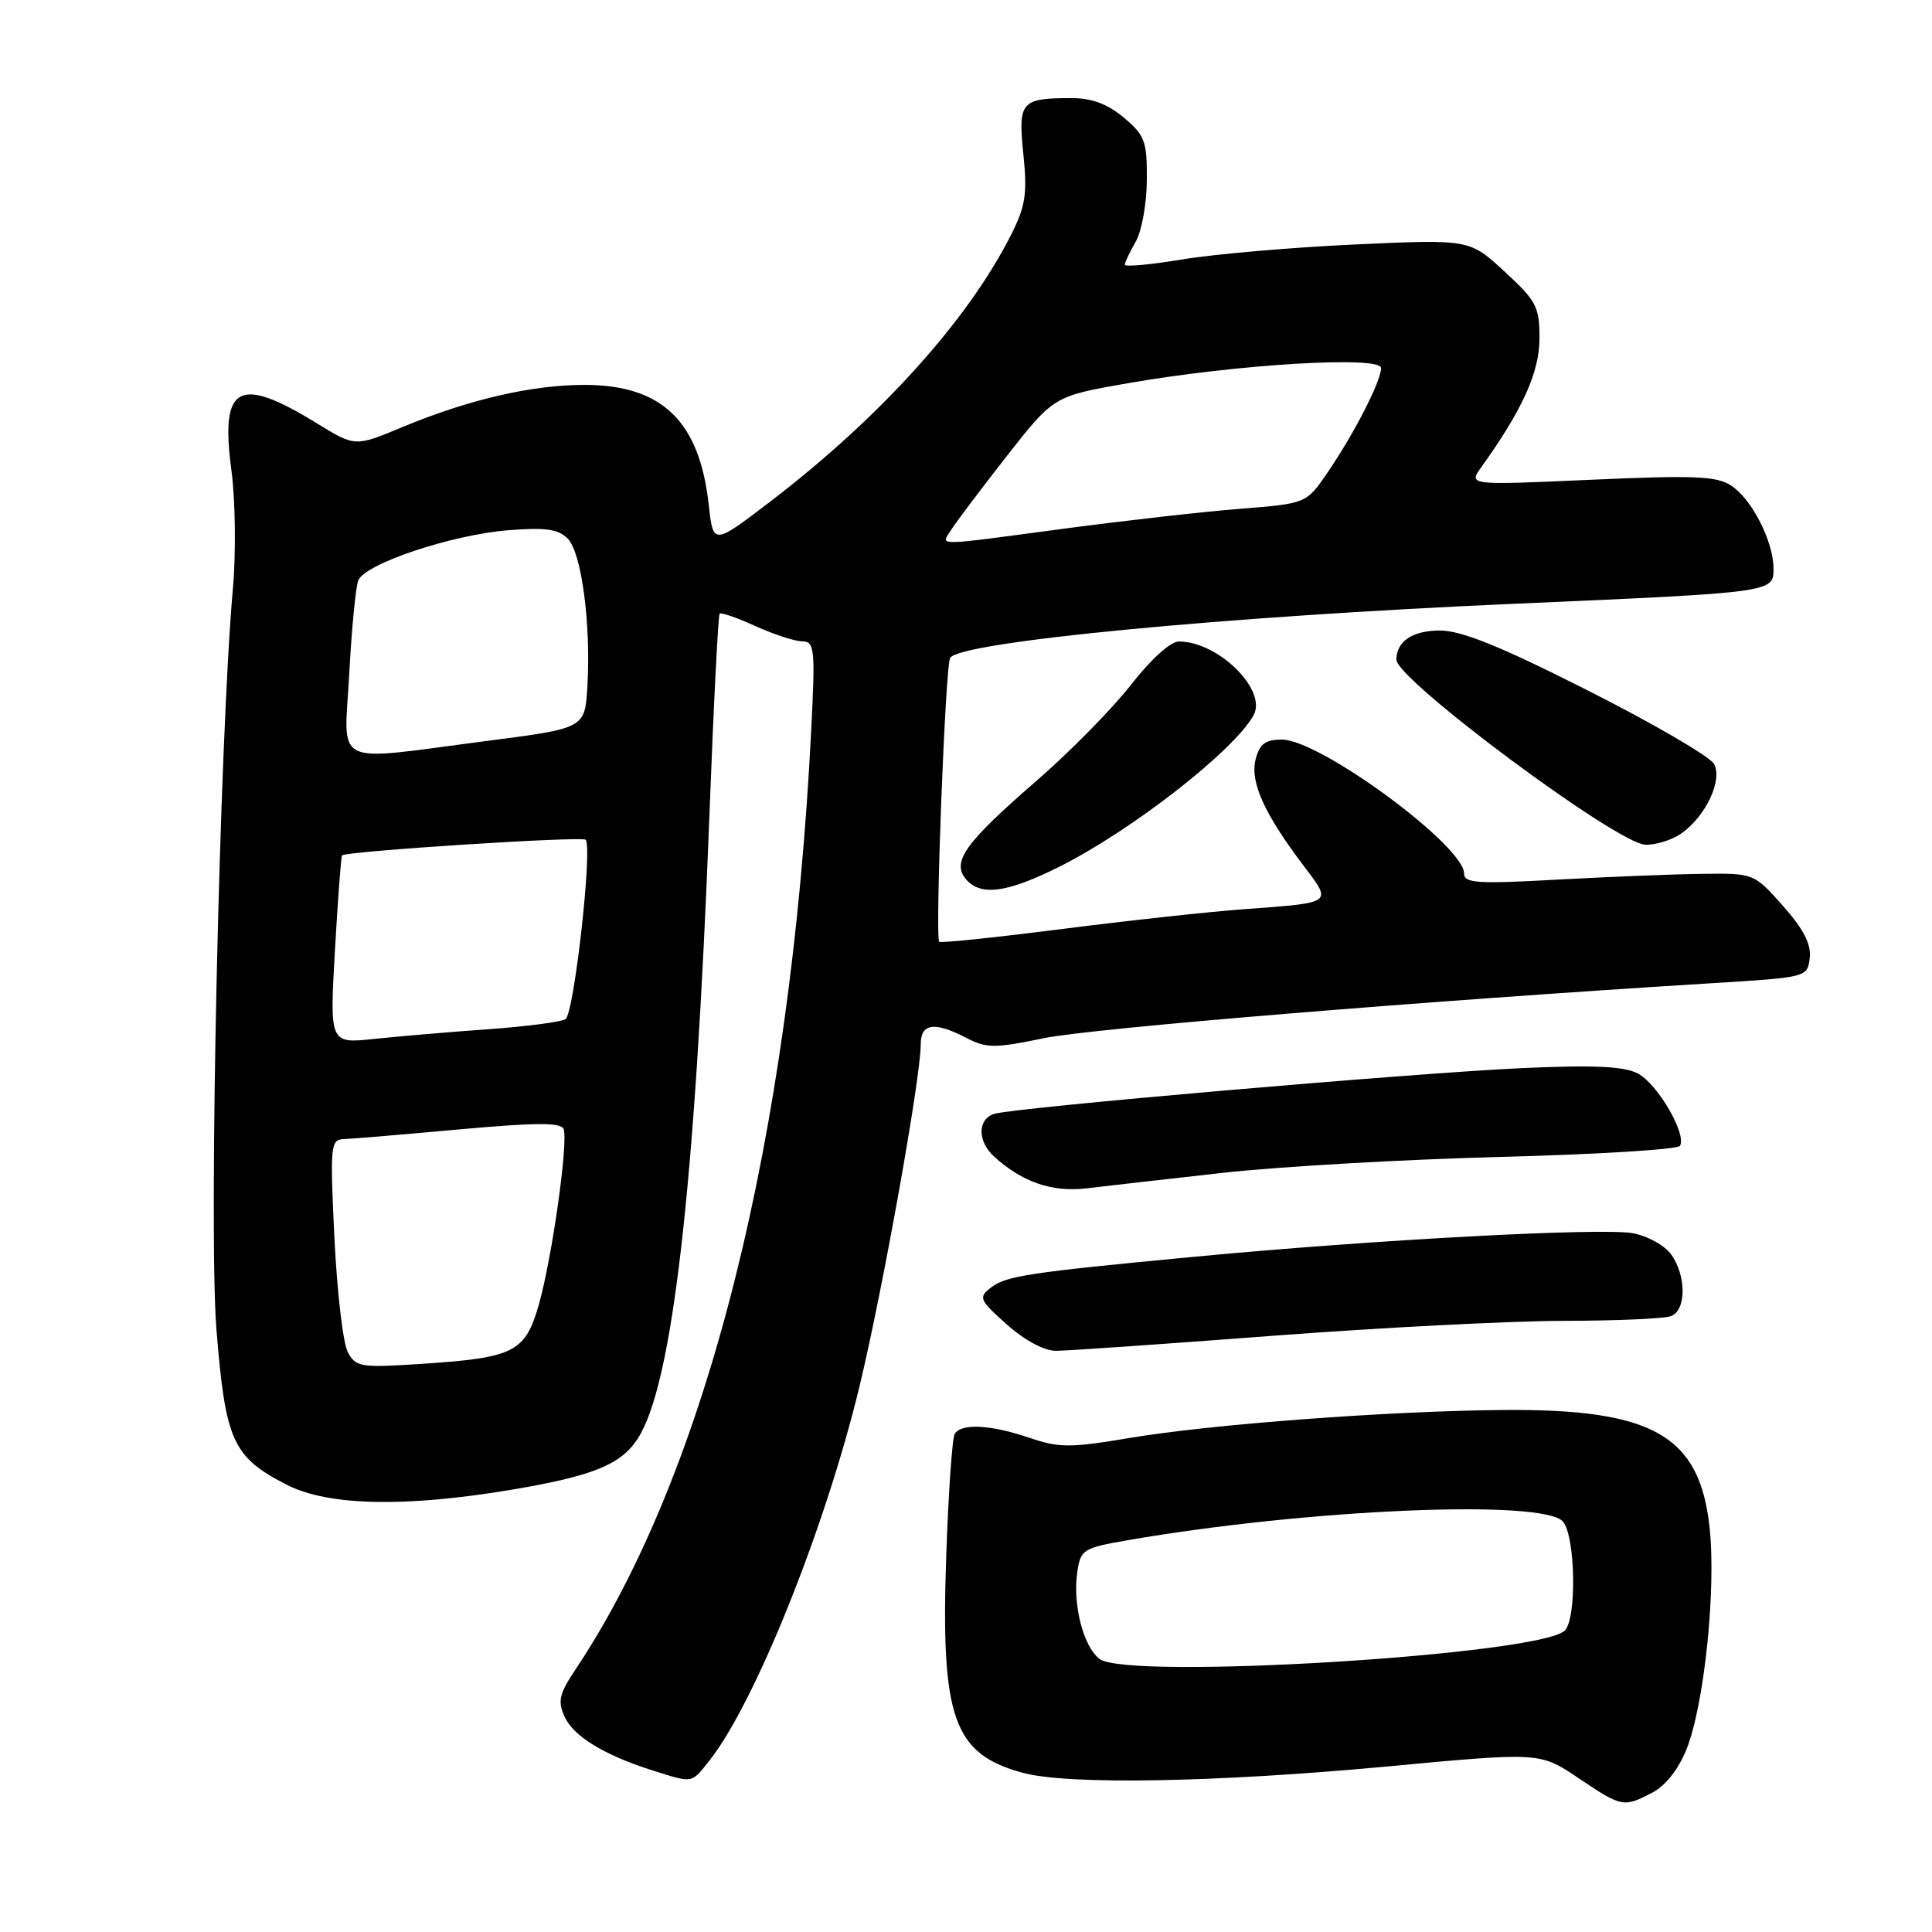 <?xml version="1.0" encoding="UTF-8" standalone="no"?>
<!DOCTYPE svg PUBLIC "-//W3C//DTD SVG 1.1//EN" "http://www.w3.org/Graphics/SVG/1.1/DTD/svg11.dtd" >
<svg xmlns="http://www.w3.org/2000/svg" xmlns:xlink="http://www.w3.org/1999/xlink" version="1.1" viewBox="0 0 256 256">
 <g >
 <path fill="currentColor"
d=" M 218.93 237.54 C 220.68 236.63 222.40 234.45 223.47 231.79 C 225.82 225.92 227.41 210.64 226.53 202.41 C 225.22 190.20 219.04 186.67 199.20 186.83 C 184.01 186.96 160.49 188.72 149.67 190.54 C 141.82 191.86 140.35 191.86 136.39 190.51 C 131.26 188.77 127.39 188.57 126.51 189.99 C 126.17 190.53 125.67 197.82 125.38 206.19 C 124.64 227.64 126.32 232.40 135.50 234.90 C 141.48 236.53 161.00 236.19 183.78 234.07 C 204.05 232.17 204.05 232.17 209.13 235.59 C 214.92 239.48 215.10 239.52 218.93 237.54 Z  M 94.03 233.25 C 100.04 225.63 109.32 202.53 113.83 183.94 C 116.88 171.40 122.00 142.86 122.00 138.40 C 122.00 135.58 123.79 135.32 128.07 137.54 C 130.73 138.91 131.80 138.92 138.35 137.56 C 144.72 136.25 188.70 132.63 227.00 130.27 C 239.45 129.50 239.50 129.49 239.80 126.93 C 240.01 125.11 238.98 123.11 236.25 120.03 C 232.40 115.70 232.40 115.70 225.45 115.79 C 221.63 115.84 212.99 116.19 206.25 116.56 C 195.75 117.14 194.00 117.03 194.00 115.75 C 194.00 112.05 174.90 98.00 169.86 98.00 C 167.64 98.00 166.90 98.57 166.37 100.65 C 165.62 103.63 167.54 107.86 172.76 114.75 C 176.54 119.73 176.72 119.60 165.00 120.46 C 160.32 120.80 149.37 121.99 140.65 123.11 C 131.93 124.22 124.64 124.98 124.45 124.79 C 123.88 124.21 125.26 88.19 125.90 87.17 C 127.24 85.04 162.27 81.68 200.50 80.01 C 235.11 78.50 235.00 78.51 235.00 75.34 C 235.00 71.77 232.13 66.13 229.40 64.35 C 227.47 63.08 224.51 62.96 210.83 63.57 C 194.56 64.30 194.56 64.30 196.28 61.90 C 201.71 54.34 203.98 49.33 203.99 44.88 C 204.00 40.65 203.60 39.89 199.36 35.98 C 194.72 31.70 194.72 31.70 179.61 32.39 C 171.30 32.77 161.01 33.66 156.75 34.36 C 152.49 35.07 149.02 35.39 149.04 35.07 C 149.05 34.76 149.71 33.38 150.50 32.00 C 151.29 30.62 151.95 26.95 151.96 23.84 C 152.00 18.72 151.70 17.93 148.92 15.59 C 146.78 13.79 144.68 13.00 142.01 13.00 C 135.27 13.00 134.89 13.44 135.60 20.42 C 136.14 25.65 135.89 27.31 134.00 31.06 C 128.25 42.46 116.63 55.33 102.00 66.51 C 94.50 72.24 94.50 72.24 93.91 66.87 C 92.68 55.79 87.73 51.01 77.46 51.00 C 70.45 51.00 62.08 52.94 53.28 56.61 C 47.05 59.20 47.05 59.20 42.05 56.13 C 31.59 49.69 29.16 51.00 30.66 62.28 C 31.19 66.27 31.28 73.30 30.86 78.00 C 29.08 98.00 27.63 163.16 28.68 176.15 C 29.87 190.97 30.83 193.07 38.02 196.75 C 43.49 199.55 53.74 199.76 67.88 197.38 C 78.54 195.58 82.25 194.08 84.48 190.66 C 89.10 183.62 92.11 157.50 94.00 108.08 C 94.55 93.55 95.16 81.50 95.36 81.31 C 95.55 81.12 97.68 81.86 100.10 82.96 C 102.52 84.06 105.31 84.97 106.29 84.98 C 107.94 85.00 108.04 85.91 107.49 96.75 C 104.76 150.96 93.66 195.16 76.22 221.27 C 74.10 224.44 73.88 225.43 74.81 227.47 C 75.99 230.08 80.08 232.57 86.50 234.60 C 91.88 236.30 91.57 236.36 94.03 233.25 Z  M 168.50 177.01 C 182.80 175.92 200.20 175.03 207.17 175.02 C 214.14 175.01 220.55 174.73 221.42 174.39 C 223.44 173.62 223.47 169.11 221.47 166.26 C 220.63 165.06 218.34 163.78 216.38 163.41 C 212.31 162.65 182.05 164.27 158.45 166.51 C 136.18 168.62 133.28 169.06 131.27 170.64 C 129.62 171.92 129.78 172.27 133.42 175.51 C 135.76 177.59 138.37 179.00 139.92 178.99 C 141.34 178.99 154.20 178.10 168.50 177.01 Z  M 162.00 155.41 C 169.43 154.58 185.98 153.63 198.78 153.30 C 211.59 152.97 222.31 152.31 222.60 151.83 C 223.54 150.31 219.61 143.57 217.00 142.23 C 215.15 141.28 211.13 141.10 201.50 141.54 C 186.85 142.22 134.44 146.76 131.75 147.59 C 129.50 148.29 129.50 151.24 131.75 153.28 C 135.48 156.65 139.42 158.00 144.00 157.46 C 146.47 157.16 154.57 156.24 162.00 155.41 Z  M 140.28 114.89 C 149.93 110.07 163.54 99.46 166.11 94.76 C 167.93 91.42 161.42 85.00 156.21 85.00 C 155.10 85.00 152.49 87.36 149.85 90.75 C 147.39 93.91 141.74 99.65 137.30 103.50 C 127.91 111.64 126.08 114.18 127.97 116.47 C 129.89 118.78 133.39 118.33 140.28 114.89 Z  M 222.78 110.44 C 226.02 108.17 228.28 103.38 227.12 101.23 C 226.61 100.27 219.10 95.89 210.43 91.51 C 198.79 85.62 193.66 83.55 190.79 83.55 C 187.18 83.55 185.06 84.96 185.02 87.39 C 184.97 90.02 214.31 111.84 218.03 111.93 C 219.42 111.97 221.56 111.30 222.78 110.44 Z  M 145.70 219.82 C 143.54 218.18 142.11 212.58 142.75 208.27 C 143.18 205.34 143.53 205.11 149.35 204.10 C 173.27 199.95 204.60 198.61 207.11 201.63 C 208.76 203.62 208.94 214.46 207.35 216.05 C 204.10 219.30 149.39 222.65 145.70 219.82 Z  M 46.08 179.15 C 45.45 177.97 44.66 171.16 44.31 164.01 C 43.72 151.68 43.79 151.00 45.60 150.93 C 46.64 150.90 53.51 150.32 60.87 149.65 C 71.04 148.73 74.34 148.72 74.68 149.60 C 75.32 151.29 73.17 166.58 71.42 172.79 C 69.61 179.18 68.18 179.91 55.86 180.72 C 47.77 181.25 47.15 181.15 46.08 179.15 Z  M 44.38 125.94 C 44.77 119.15 45.19 113.48 45.32 113.34 C 45.88 112.79 77.11 110.78 77.60 111.27 C 78.55 112.22 76.06 134.35 74.93 135.05 C 74.32 135.42 69.70 136.02 64.66 136.38 C 59.62 136.74 52.84 137.32 49.59 137.66 C 43.68 138.29 43.68 138.29 44.38 125.94 Z  M 46.28 89.25 C 46.59 83.34 47.13 77.79 47.47 76.92 C 48.33 74.71 59.80 70.87 67.33 70.26 C 72.26 69.87 73.96 70.10 75.23 71.37 C 77.06 73.21 78.32 82.68 77.83 91.00 C 77.50 96.50 77.50 96.50 64.50 98.18 C 43.66 100.88 45.60 101.83 46.28 89.25 Z  M 126.01 70.25 C 126.60 69.29 129.91 64.90 133.35 60.50 C 139.62 52.50 139.62 52.50 149.38 50.79 C 163.82 48.26 183.00 47.11 183.00 48.77 C 183.00 50.50 179.42 57.48 175.91 62.61 C 173.10 66.72 173.10 66.72 164.30 67.42 C 159.46 67.80 148.97 68.99 141.00 70.05 C 123.46 72.39 124.70 72.37 126.01 70.25 Z "/>
</g>
</svg>